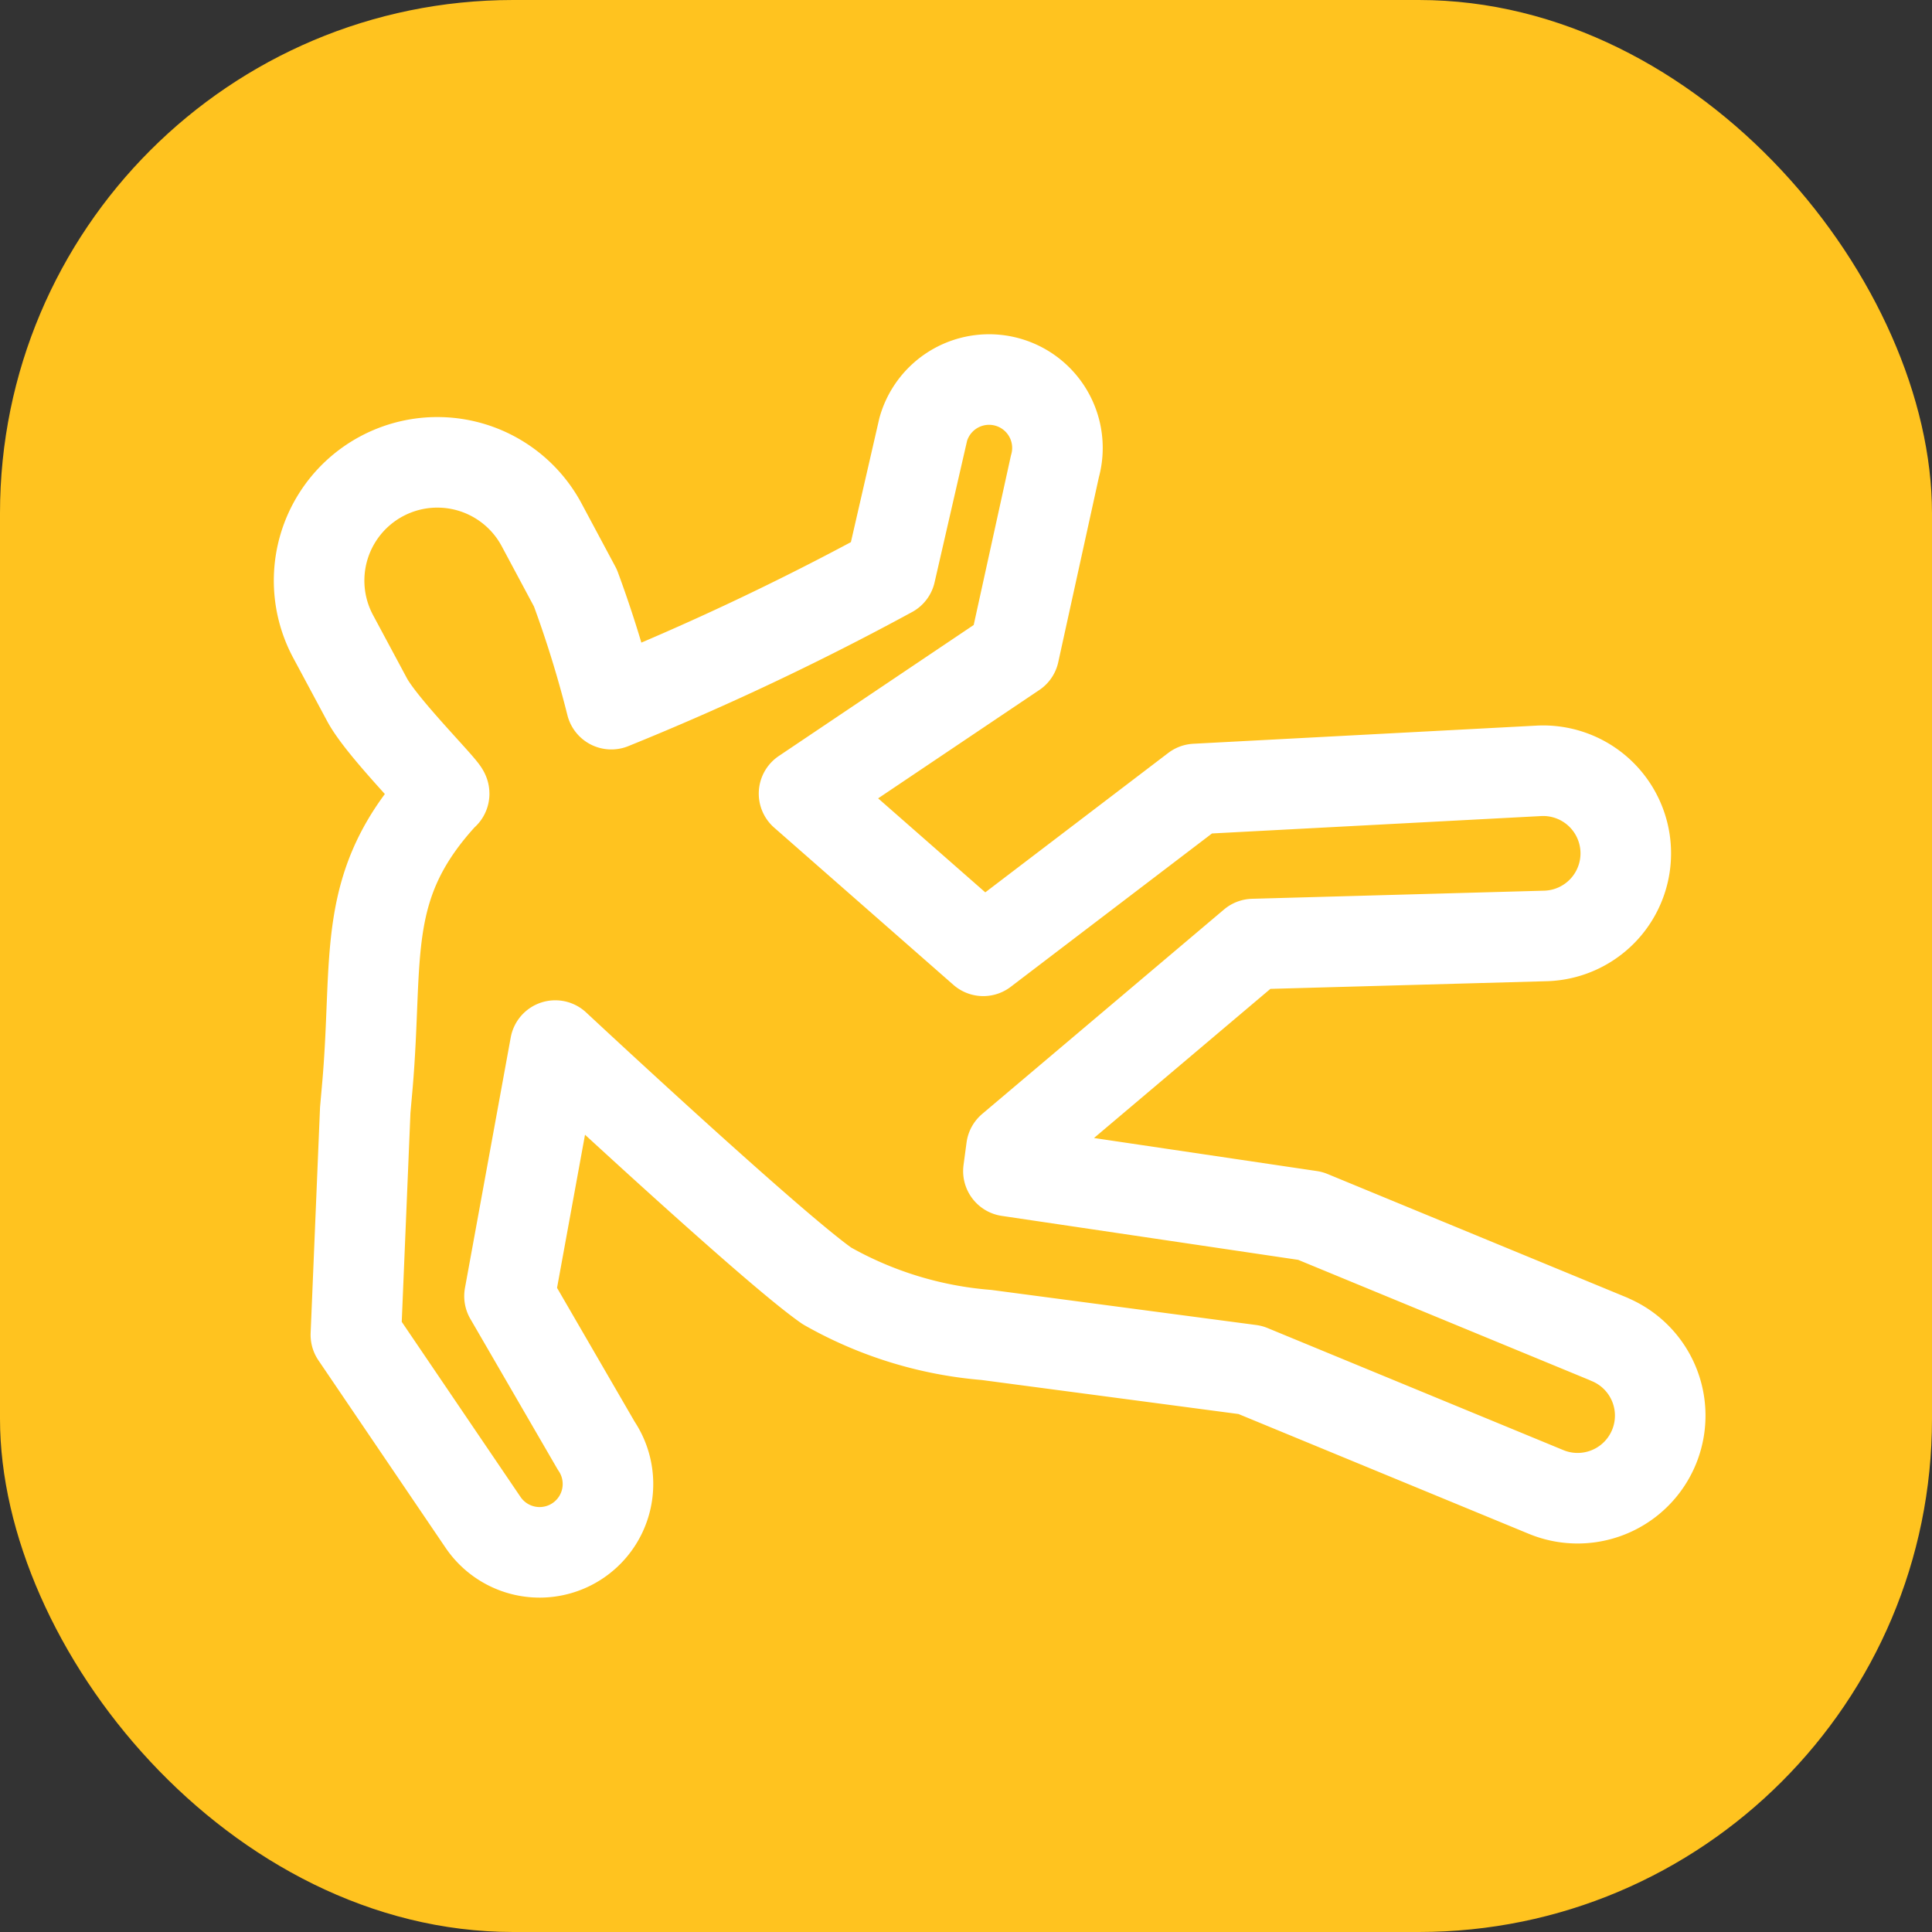<svg xmlns="http://www.w3.org/2000/svg" width="64" height="64" viewBox="0 0 64 64">
    <rect x="0" y="0" width="64" height="64" fill="#333333" stroke="none"/>
    <g data-name="그룹 355" transform="translate(-1576 -280)">
        <rect data-name="사각형 28" width="64" height="64" rx="17" transform="translate(1576 280)" style="fill:#ffc31f"/>
        <path data-name="패스 206" d="m2017.09 914.625-9.9-4.085-10-1.483.1-.748 8.011-6.773 9.688-.269a2.737 2.737 0 1 0-.245-5.468l-11.351.6-7.036 5.361-5.937-5.208 6.956-4.676 1.353-6.159a2.265 2.265 0 1 0-4.36-1.232l-1.087 4.735a90.076 90.076 0 0 1-9.246 4.369 37.329 37.329 0 0 0-1.19-3.849l-1.12-2.094a3.917 3.917 0 0 0-6.906 3.7l1.123 2.094c.52.975 2.741 3.157 2.543 3.122-2.794 3.019-2.153 5.338-2.531 9.674l-.071.8-.31 7.447 4.212 6.209a2.264 2.264 0 0 0 3.749-2.54l-2.872-4.953 1.516-8.3s7.16 6.681 9 7.961a12.778 12.778 0 0 0 5.281 1.625l8.743 1.158 9.8 4.044a2.736 2.736 0 0 0 2.085-5.06z" transform="translate(-387.785 -590.263)" style="fill:none;stroke:#fff;stroke-linejoin:round;stroke-width:3px"/>
    </g>
</svg>
